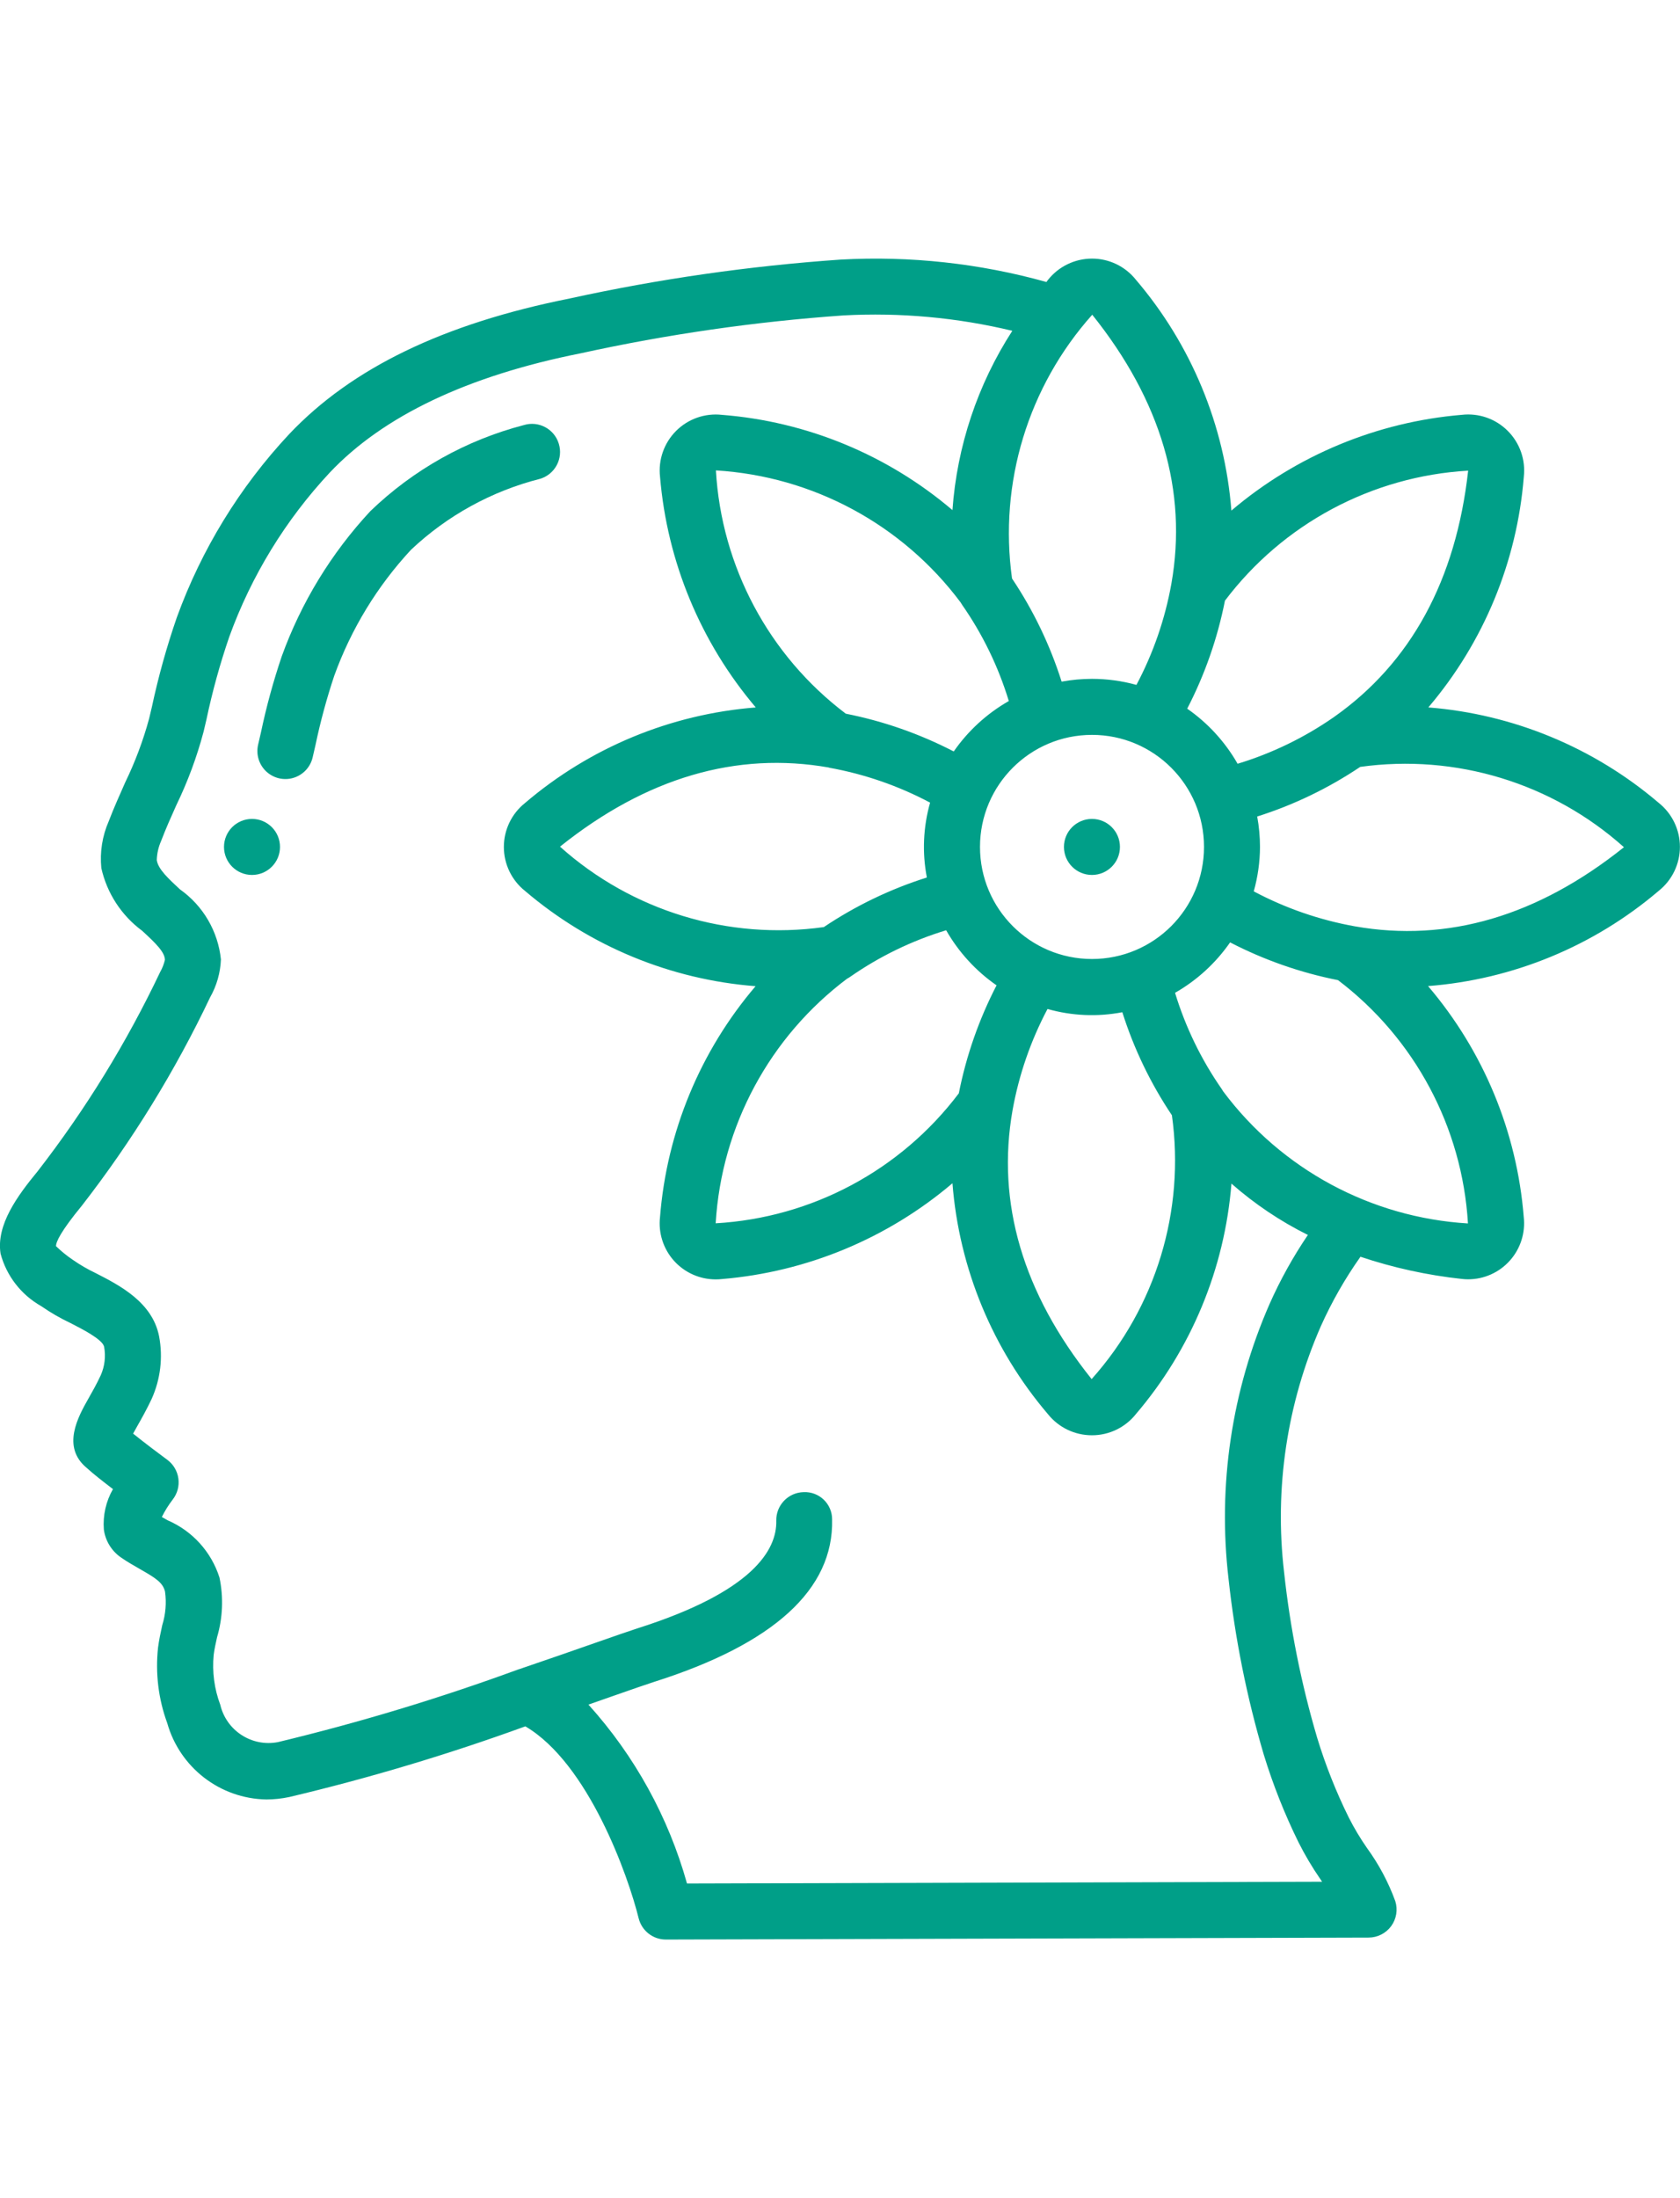<?xml version="1.0" encoding="UTF-8"?>
<svg fill="#009f88" xmlns="http://www.w3.org/2000/svg" xmlns:xlink="http://www.w3.org/1999/xlink" width="91"
  height="119" viewBox="0 0 60 60" version="1.1">
  <!-- Generator: Sketch 51.3 (57544) - http://www.bohemiancoding.com/sketch -->
  <title>020 - Relax</title>
  <desc>Created with Sketch.</desc>
  <defs />
  <g id="Page-1" stroke="none" stroke-width="1" fill="none" fill-rule="evenodd">
    <g id="020---Relax" transform="translate(-1, 0)" fill="#009f88" fill-rule="nonzero">
      <path
        d="M20.957,6.607 C20.796,6.079 20.237,5.781 19.709,5.942 C17.648,6.478 15.761,7.535 14.228,9.013 C12.834,10.511 11.756,12.275 11.061,14.2 C10.761,15.087 10.514,15.99 10.321,16.906 L10.221,17.339 C10.136,17.688 10.244,18.056 10.505,18.303 C10.767,18.55 11.14,18.638 11.484,18.533 C11.828,18.428 12.089,18.147 12.168,17.796 L12.268,17.361 C12.443,16.526 12.667,15.701 12.937,14.891 C13.54,13.222 14.473,11.691 15.681,10.391 C16.977,9.169 18.563,8.298 20.29,7.86 C20.545,7.783 20.759,7.608 20.884,7.372 C21.01,7.137 21.036,6.862 20.957,6.607 Z"
        id="Shape" />
      <circle id="Oval" cx="10" cy="21" r="1" />
      <path
        d="M52.012,16.02 C53.986,13.702 55.18,10.821 55.422,7.786 C55.49,7.181 55.278,6.578 54.847,6.148 C54.416,5.717 53.813,5.507 53.208,5.576 C50.175,5.83 47.298,7.025 44.978,8.994 C44.741,5.956 43.546,3.071 41.567,0.754 C41.187,0.277 40.61,-0.001 40,-5.55111512e-16 C39.389,6.29532594e-05 38.811,0.279 38.43,0.757 C38.409,0.783 38.393,0.809 38.372,0.835 C35.982,0.168 33.499,-0.102 31.021,0.035 C27.767,0.261 24.534,0.725 21.348,1.423 C16.839,2.323 13.562,3.904 11.325,6.268 C9.56,8.156 8.196,10.382 7.314,12.811 C6.953,13.855 6.656,14.92 6.425,16 L6.325,16.422 C6.112,17.206 5.825,17.969 5.47,18.7 C5.27,19.156 5.062,19.612 4.883,20.084 C4.653,20.609 4.562,21.185 4.619,21.756 C4.82,22.652 5.337,23.446 6.076,23.992 C6.565,24.44 6.886,24.756 6.89,25.031 C6.854,25.183 6.797,25.329 6.72,25.465 C5.522,27.986 4.056,30.37 2.345,32.576 C1.62,33.458 0.86,34.487 1.02,35.517 C1.232,36.312 1.756,36.987 2.472,37.391 C2.801,37.619 3.148,37.82 3.51,37.991 C3.942,38.212 4.667,38.582 4.718,38.841 C4.781,39.183 4.74,39.536 4.6,39.854 C4.451,40.174 4.295,40.449 4.16,40.686 C3.794,41.333 3.181,42.417 4.105,43.172 C4.321,43.372 4.694,43.661 5.034,43.922 C4.784,44.36 4.67,44.862 4.709,45.365 C4.762,45.761 4.977,46.117 5.302,46.349 C5.524,46.505 5.761,46.641 5.994,46.774 C6.586,47.11 6.817,47.267 6.894,47.581 C6.95,47.983 6.915,48.393 6.794,48.781 C6.735,49.048 6.678,49.316 6.644,49.581 C6.545,50.492 6.657,51.414 6.973,52.275 C7.423,53.864 8.86,54.971 10.511,55 C10.787,54.999 11.061,54.97 11.331,54.913 C14.188,54.236 17.003,53.393 19.762,52.39 C22.015,53.712 23.438,57.732 23.809,59.241 C23.92,59.687 24.32,60 24.78,60 L49.88,59.93 C50.198,59.929 50.497,59.777 50.685,59.521 C50.873,59.264 50.927,58.933 50.832,58.63 C50.585,57.952 50.244,57.313 49.819,56.73 C49.579,56.384 49.363,56.023 49.172,55.648 C48.719,54.732 48.341,53.78 48.043,52.802 C47.472,50.87 47.076,48.89 46.86,46.886 C46.509,43.893 46.963,40.861 48.175,38.102 C48.565,37.233 49.038,36.405 49.588,35.628 C50.763,36.022 51.976,36.287 53.208,36.42 C53.282,36.429 53.356,36.433 53.43,36.433 C54,36.434 54.544,36.191 54.924,35.765 C55.304,35.339 55.484,34.772 55.419,34.205 C55.176,31.168 53.98,28.285 52.002,25.967 C55.038,25.732 57.922,24.542 60.24,22.567 C60.719,22.186 60.997,21.608 60.997,20.997 C60.997,20.386 60.719,19.808 60.24,19.427 C57.925,17.452 55.045,16.26 52.012,16.02 Z M53.434,7.569 C52.999,11.474 51.388,14.432 48.642,16.363 C47.589,17.096 46.428,17.659 45.2,18.031 C44.754,17.25 44.139,16.578 43.4,16.065 C44.029,14.85 44.483,13.552 44.748,12.21 C46.823,9.464 49.998,7.767 53.434,7.569 Z M42.854,30.578 C43.33,33.986 42.281,37.43 39.987,39.995 C37.53,36.927 36.58,33.695 37.163,30.395 C37.39,29.134 37.811,27.916 38.411,26.784 C39.28,27.031 40.196,27.071 41.083,26.9 C41.496,28.204 42.092,29.442 42.854,30.578 Z M35.307,12.271 C35.323,12.3 35.341,12.329 35.36,12.356 C36.093,13.407 36.656,14.566 37.029,15.792 C36.247,16.238 35.575,16.853 35.062,17.592 C33.847,16.963 32.549,16.509 31.207,16.244 C28.462,14.17 26.766,10.995 26.568,7.56 C30.032,7.769 33.228,9.492 35.307,12.271 Z M30.607,18.171 C31.868,18.397 33.087,18.818 34.218,19.419 C33.971,20.288 33.931,21.204 34.102,22.091 C32.797,22.503 31.558,23.099 30.422,23.861 C27.012,24.337 23.565,23.287 21,20.99 C24.071,18.532 27.3,17.583 30.606,18.166 L30.607,18.171 Z M31.27,25.696 C31.299,25.679 31.327,25.661 31.355,25.642 C32.406,24.909 33.565,24.347 34.791,23.974 C35.237,24.755 35.852,25.427 36.591,25.94 C35.963,27.155 35.509,28.452 35.244,29.794 C33.171,32.54 29.995,34.237 26.56,34.434 C26.767,30.969 28.49,27.771 31.269,25.691 L31.27,25.696 Z M40,25 C37.791,25 36,23.209 36,21 C36,18.791 37.791,17 40,17 C42.209,17 44,18.791 44,21 C44,23.209 42.209,25 40,25 Z M40.01,2.005 C42.468,5.073 43.418,8.305 42.835,11.605 C42.609,12.866 42.188,14.084 41.587,15.216 C41.07,15.073 40.536,15.001 40,15 C39.636,15.001 39.273,15.034 38.915,15.1 C38.502,13.795 37.906,12.556 37.144,11.419 C36.669,8.013 37.716,4.57 40.007,2.005 L40.01,2.005 Z M46.343,37.31 C44.99,40.395 44.484,43.785 44.877,47.13 C45.108,49.253 45.529,51.352 46.135,53.4 C46.464,54.475 46.879,55.522 47.376,56.53 C47.604,56.983 47.863,57.42 48.151,57.837 L48.218,57.937 L25.536,58 C24.872,55.628 23.667,53.442 22.016,51.614 L22.916,51.299 C23.586,51.065 24.091,50.889 24.35,50.806 C28.634,49.451 30.776,47.5 30.718,45.006 C30.72,44.739 30.612,44.484 30.419,44.299 C30.226,44.114 29.966,44.017 29.7,44.03 C29.148,44.043 28.711,44.501 28.724,45.053 C28.748,46.082 27.905,47.583 23.748,48.898 C23.477,48.985 22.955,49.167 22.262,49.409 C21.519,49.669 20.574,49.999 19.532,50.353 L19.525,50.353 C16.711,51.385 13.839,52.253 10.925,52.953 C9.993,53.132 9.085,52.544 8.867,51.62 C8.653,51.051 8.573,50.441 8.632,49.836 C8.658,49.626 8.706,49.418 8.752,49.209 C8.956,48.518 8.986,47.787 8.839,47.081 C8.548,46.162 7.872,45.416 6.987,45.035 L6.78,44.917 C6.888,44.699 7.017,44.492 7.165,44.299 C7.333,44.086 7.407,43.815 7.371,43.547 C7.335,43.278 7.192,43.036 6.974,42.875 C6.734,42.699 6.168,42.275 5.754,41.941 C5.802,41.854 5.854,41.758 5.904,41.671 C6.061,41.396 6.24,41.076 6.415,40.706 C6.731,40.005 6.825,39.224 6.682,38.468 C6.442,37.248 5.273,36.65 4.421,36.214 C4.133,36.077 3.857,35.917 3.596,35.735 C3.383,35.591 3.184,35.429 3,35.25 C3,35.098 3.163,34.73 3.925,33.803 C5.716,31.497 7.252,29.004 8.505,26.367 C8.739,25.954 8.871,25.491 8.89,25.016 C8.787,24.011 8.254,23.099 7.429,22.516 C7.029,22.145 6.644,21.795 6.599,21.469 C6.606,21.233 6.659,21.001 6.755,20.785 C6.918,20.356 7.106,19.936 7.295,19.515 C7.705,18.669 8.033,17.786 8.273,16.878 L8.373,16.452 C8.584,15.452 8.856,14.466 9.188,13.5 C9.976,11.324 11.197,9.331 12.776,7.639 C14.689,5.615 17.7,4.183 21.74,3.38 C24.83,2.702 27.965,2.25 31.12,2.028 C33.147,1.918 35.18,2.103 37.154,2.577 C35.914,4.496 35.179,6.698 35.016,8.977 C32.698,7.005 29.818,5.815 26.784,5.577 C26.179,5.509 25.576,5.72 25.145,6.151 C24.715,6.582 24.504,7.185 24.573,7.79 C24.827,10.823 26.023,13.7 27.992,16.021 C24.954,16.259 22.07,17.453 19.752,19.431 C19.273,19.812 18.995,20.39 18.995,21.001 C18.995,21.612 19.273,22.19 19.752,22.571 C22.068,24.546 24.95,25.736 27.985,25.971 C26.006,28.289 24.812,31.174 24.572,34.212 C24.508,34.778 24.689,35.345 25.069,35.77 C25.449,36.194 25.992,36.437 26.562,36.436 C26.637,36.436 26.712,36.432 26.786,36.424 C29.819,36.17 32.696,34.975 35.016,33.005 C35.254,36.044 36.448,38.929 38.427,41.247 C38.809,41.725 39.388,42.002 40,42 C40.611,42.001 41.188,41.722 41.568,41.244 C43.544,38.93 44.739,36.051 44.98,33.017 C45.807,33.744 46.724,34.36 47.71,34.85 C47.182,35.628 46.725,36.451 46.343,37.31 Z M44.688,29.729 C44.672,29.7 44.654,29.671 44.635,29.644 C43.902,28.593 43.339,27.433 42.966,26.207 C43.747,25.761 44.419,25.146 44.932,24.407 C46.147,25.036 47.445,25.489 48.787,25.755 C51.527,27.834 53.222,31.006 53.427,34.439 C49.963,34.23 46.767,32.508 44.688,29.729 Z M49.388,23.834 C48.127,23.608 46.909,23.187 45.777,22.586 C45.922,22.07 45.997,21.536 46,21 C45.999,20.636 45.966,20.272 45.9,19.914 C47.204,19.502 48.443,18.905 49.579,18.143 C52.987,17.668 56.432,18.716 58.998,21.01 C55.924,23.467 52.7,24.419 49.389,23.834 L49.388,23.834 Z"
        id="Shape" />
      <circle id="Oval" cx="39.998" cy="21" r="1" />
    </g>
  </g>
</svg>